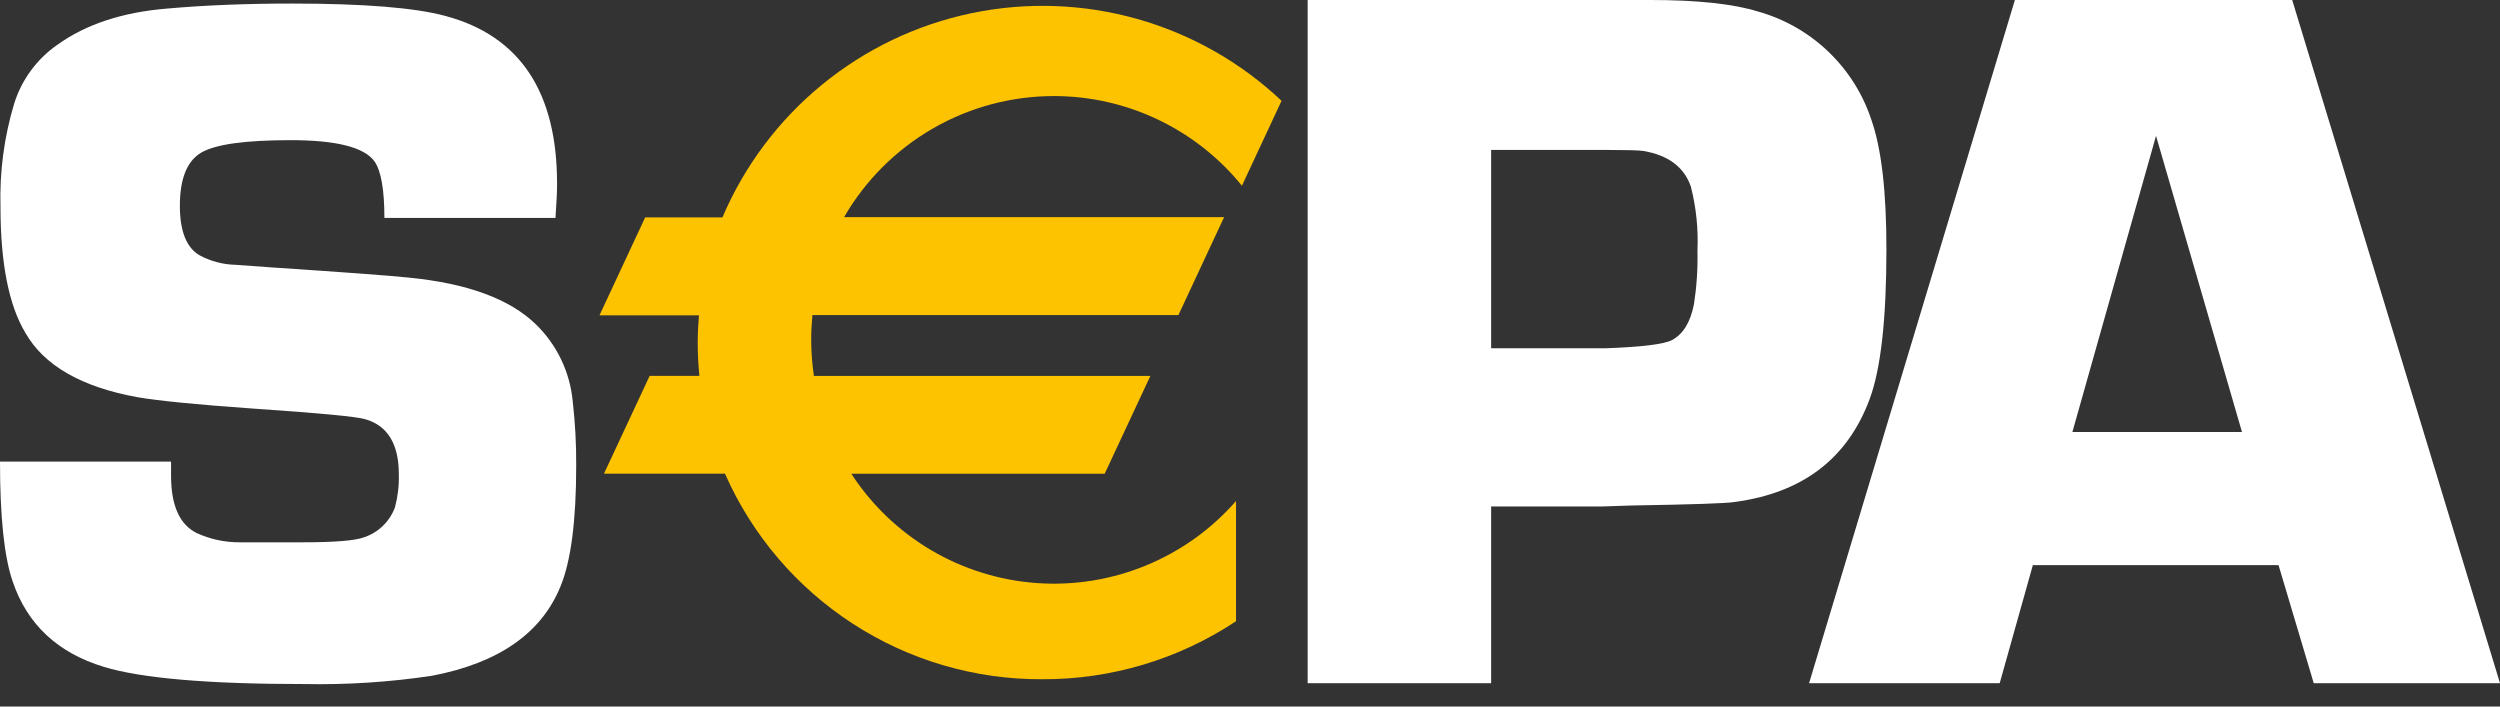 <svg width="92" height="26" viewBox="0 0 92 26" fill="none" xmlns="http://www.w3.org/2000/svg">
<rect x="0" y="0" width="92" height="26" fill="#333333" stroke="none"/>
<path d="M20.442 8.019H14.146C14.146 6.984 14.025 6.292 13.783 5.942C13.407 5.417 12.373 5.156 10.681 5.158C9.036 5.158 7.949 5.308 7.418 5.609C6.887 5.914 6.619 6.567 6.619 7.577C6.619 8.492 6.857 9.102 7.326 9.385C7.738 9.611 8.199 9.735 8.668 9.745L9.94 9.837C12.661 10.018 14.36 10.144 15.037 10.215C17.194 10.426 18.754 10.999 19.716 11.932C20.494 12.685 20.976 13.691 21.076 14.769C21.166 15.554 21.209 16.345 21.204 17.136C21.204 19.169 21.011 20.651 20.625 21.583C19.923 23.305 18.347 24.4 15.897 24.868C14.34 25.102 12.765 25.204 11.191 25.173C7.665 25.173 5.209 24.962 3.822 24.541C2.12 24.023 1.001 22.976 0.467 21.4C0.156 20.501 0 19.03 0 16.986H6.295V17.508C6.295 18.6 6.609 19.302 7.235 19.615C7.731 19.843 8.272 19.959 8.818 19.957H11.133C12.312 19.957 13.066 19.896 13.393 19.774C13.653 19.688 13.891 19.544 14.089 19.353C14.286 19.163 14.438 18.93 14.534 18.673C14.64 18.275 14.689 17.864 14.677 17.453C14.677 16.347 14.27 15.673 13.457 15.431C13.154 15.333 11.751 15.2 9.248 15.031C7.235 14.889 5.837 14.75 5.054 14.616C2.992 14.24 1.619 13.45 0.933 12.246C0.323 11.23 0.018 9.683 0.018 7.607C-0.018 6.327 0.151 5.049 0.519 3.822C0.792 2.941 1.351 2.177 2.108 1.65C3.161 0.892 4.514 0.447 6.167 0.314C7.544 0.192 9.069 0.131 10.742 0.131C13.386 0.131 15.268 0.283 16.388 0.586C19.133 1.32 20.504 3.382 20.5 6.771C20.5 7.049 20.481 7.464 20.442 8.019Z" fill="white"/>
<path d="M48.122 25.142V0H60.728C62.458 0 63.78 0.141 64.693 0.424C65.663 0.695 66.551 1.201 67.279 1.897C68.008 2.592 68.553 3.457 68.868 4.413C69.238 5.469 69.422 7.057 69.42 9.178C69.42 11.728 69.217 13.558 68.81 14.668C67.997 16.874 66.335 18.143 63.824 18.474C63.529 18.523 62.271 18.566 60.05 18.602L58.928 18.639H54.874V25.142H48.122ZM54.874 12.816H59.096C60.432 12.768 61.246 12.667 61.536 12.511C61.943 12.292 62.21 11.852 62.338 11.191C62.439 10.542 62.482 9.886 62.466 9.23C62.502 8.436 62.421 7.642 62.225 6.872C61.981 6.152 61.398 5.713 60.474 5.554C60.291 5.53 59.864 5.518 59.163 5.518H54.874V12.816Z" fill="white"/>
<path d="M83.85 20.796H74.809L73.589 25.142H66.574L74.148 0H84.353L92 25.142H85.146L83.85 20.796ZM82.505 15.897L79.342 4.999L76.264 15.897H82.505Z" fill="white"/>
<path d="M38.782 3.535C40.109 3.535 41.419 3.831 42.616 4.402C43.813 4.973 44.868 5.804 45.703 6.835L47.161 3.709C45.66 2.292 43.838 1.259 41.852 0.698C39.866 0.137 37.773 0.064 35.753 0.485C33.732 0.907 31.843 1.81 30.247 3.119C28.651 4.427 27.395 6.102 26.585 8.001H23.742L22.061 11.603H25.722C25.694 11.935 25.676 12.271 25.676 12.612C25.676 13.024 25.697 13.433 25.737 13.832H23.907L22.226 17.431H26.679C27.677 19.692 29.314 21.613 31.388 22.956C33.462 24.3 35.884 25.009 38.355 24.996C40.891 25.006 43.373 24.262 45.486 22.861V18.438C44.581 19.473 43.448 20.284 42.176 20.808C40.905 21.332 39.529 21.554 38.157 21.457C36.786 21.36 35.455 20.946 34.27 20.248C33.085 19.55 32.078 18.587 31.328 17.434H40.652L42.333 13.835H29.952C29.886 13.396 29.853 12.953 29.852 12.508C29.852 12.204 29.87 11.899 29.897 11.594H43.366L45.047 7.991H31.062C31.845 6.637 32.971 5.512 34.326 4.73C35.681 3.947 37.218 3.536 38.782 3.535Z" fill="#FDC300"/>
</svg>

